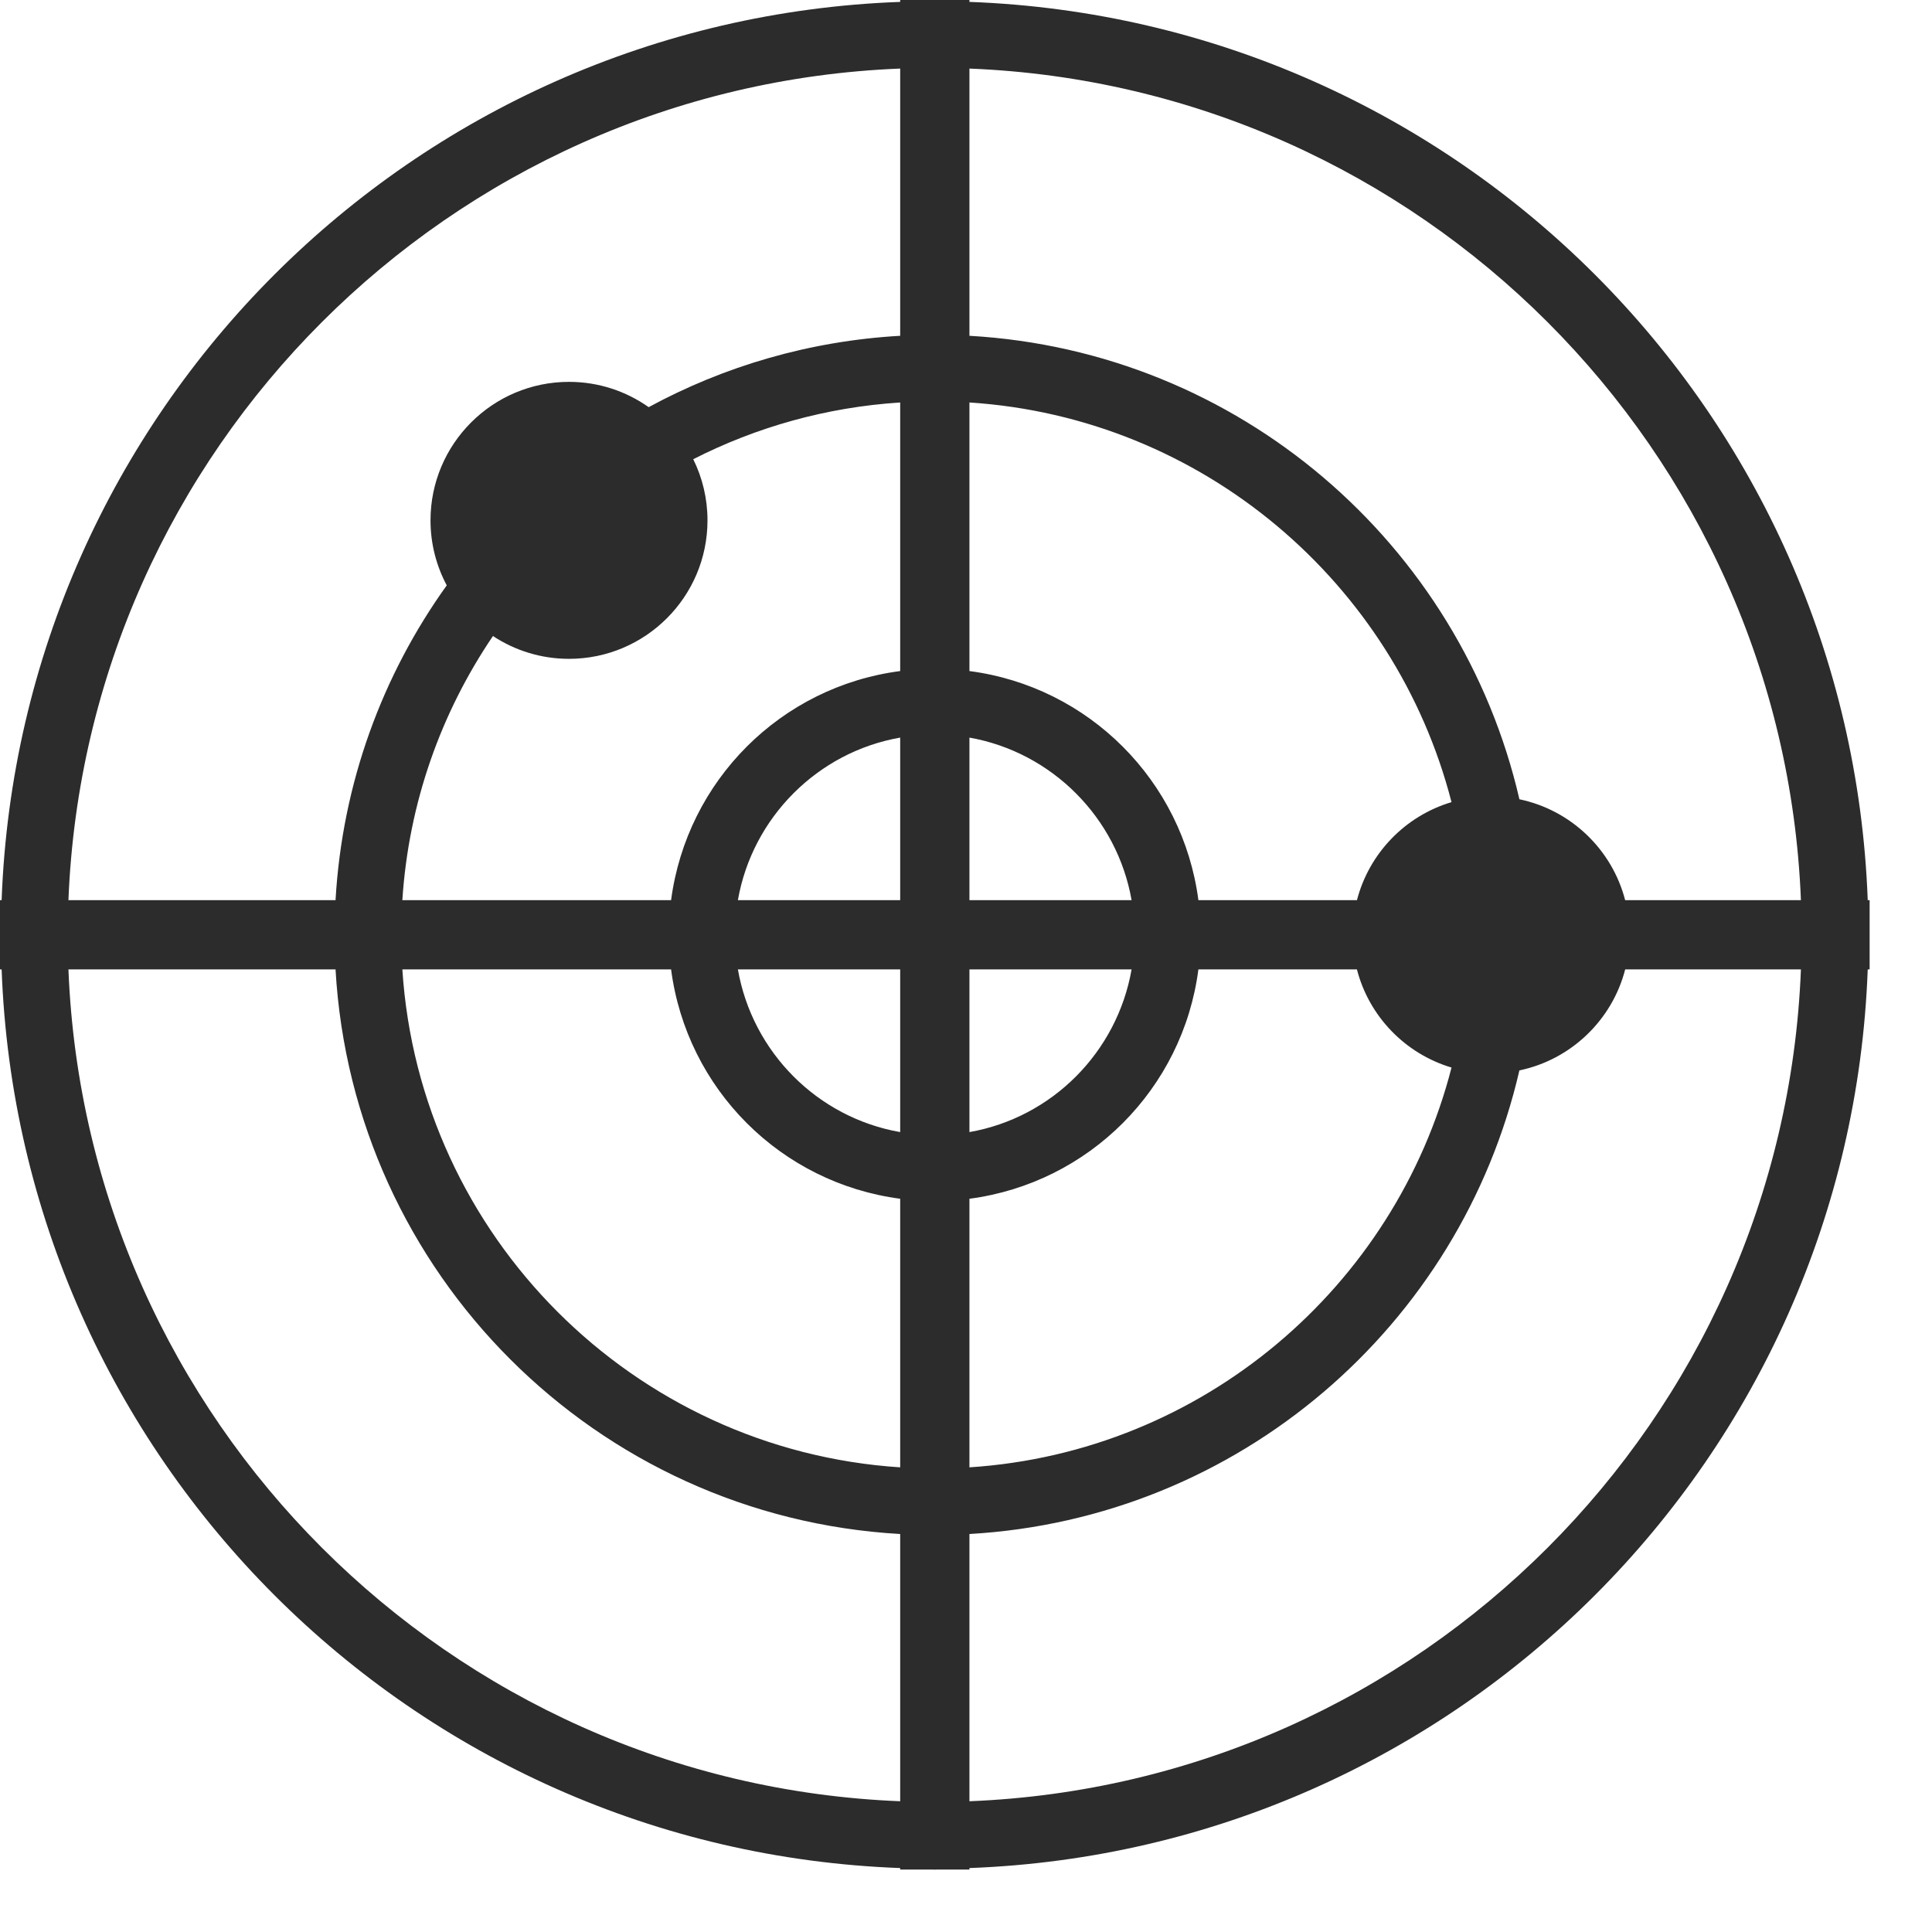 <?xml version="1.0" standalone="no"?><!DOCTYPE svg PUBLIC "-//W3C//DTD SVG 1.1//EN" "http://www.w3.org/Graphics/SVG/1.1/DTD/svg11.dtd"><svg class="icon" width="200px" height="200.00px" viewBox="0 0 1024 1024" version="1.1" xmlns="http://www.w3.org/2000/svg"><path fill="#2c2c2c" d="M989.934 477.098C980.4 218.264 772.664 10.536 513.819 1.003L513.819 0 477.118 0 477.118 1.003C218.201 10.465 10.393 218.192 0.86 477.098L0 477.098 0 494.803 0 495.52 0 496.236 0 513.798 0.86 513.798C10.393 772.776 218.201 980.575 477.118 990.108L477.118 990.896 494.679 990.896C494.966 990.896 495.181 990.968 495.467 990.968 495.682 990.968 495.897 990.896 496.112 990.896L513.817 990.896 513.817 990.108C772.662 980.503 980.469 772.704 989.931 513.798L990.936 513.798 990.936 477.098 989.934 477.098 989.934 477.098ZM477.118 954.699C238.057 945.166 45.733 752.85 36.27 513.798L177.843 513.798C187.019 675.077 315.903 803.884 477.118 813.06L477.118 954.699 477.118 954.699ZM477.118 777.723C335.689 768.547 222.359 655.222 213.255 513.798L355.688 513.798C364.003 577.235 413.823 627.051 477.118 635.366L477.118 777.723 477.118 777.723ZM477.118 600.029C433.248 592.359 398.768 557.667 391.098 513.798L477.118 513.798 477.118 600.029 477.118 600.029ZM477.118 477.098 391.098 477.098C398.768 433.302 433.319 398.608 477.118 390.939L477.118 477.098 477.118 477.098ZM477.118 355.673C413.822 363.917 364.075 413.733 355.688 477.098L213.255 477.098C216.581 425.452 233.835 377.556 261.277 337.109 272.851 344.74 286.701 349.197 301.584 349.197 342.084 349.197 374.987 316.295 374.987 275.797 374.987 264.166 372.262 253.169 367.433 243.391 400.743 226.422 437.844 215.846 477.118 213.318L477.118 355.673 477.118 355.673ZM477.118 177.979C429.027 180.717 383.823 194.098 343.813 215.8 331.862 207.368 317.301 202.396 301.583 202.396 261.082 202.396 228.18 235.297 228.18 275.796 228.18 288.246 231.3 299.972 236.784 310.251 202.722 357.734 181.405 415.001 177.843 477.097L36.27 477.097C45.732 238.19 238.129 45.874 477.118 36.339L477.118 177.979 477.118 177.979ZM513.819 213.318C637.361 221.336 739.436 308.853 769.33 425.146 744.817 432.454 725.648 452.225 719.218 477.099L635.18 477.099C626.863 413.806 577.044 363.918 513.82 355.674L513.82 213.318 513.819 213.318ZM513.819 390.939C557.545 398.681 592.097 433.373 599.767 477.098L513.819 477.098 513.819 390.939 513.819 390.939ZM513.819 513.798 599.767 513.798C592.097 557.667 557.617 592.359 513.819 600.029L513.819 513.798 513.819 513.798ZM513.819 635.366C577.043 627.051 626.935 577.235 635.178 513.798L719.197 513.798C725.61 538.71 744.799 558.512 769.339 565.825 739.462 682.154 637.345 769.703 513.819 777.721L513.819 635.366 513.819 635.366ZM513.819 954.699 513.819 813.06C656.661 804.864 774.083 702.716 805.307 567.338 832.663 561.637 854.463 540.687 861.386 513.798L954.524 513.798C945.133 752.85 752.808 945.166 513.819 954.699L513.819 954.699ZM861.364 477.098C854.422 450.249 832.644 429.333 805.319 423.634 774.114 288.28 656.679 186.113 513.819 177.979L513.819 36.342C752.737 45.875 945.061 238.191 954.524 477.099L861.364 477.099 861.364 477.098Z" /></svg>